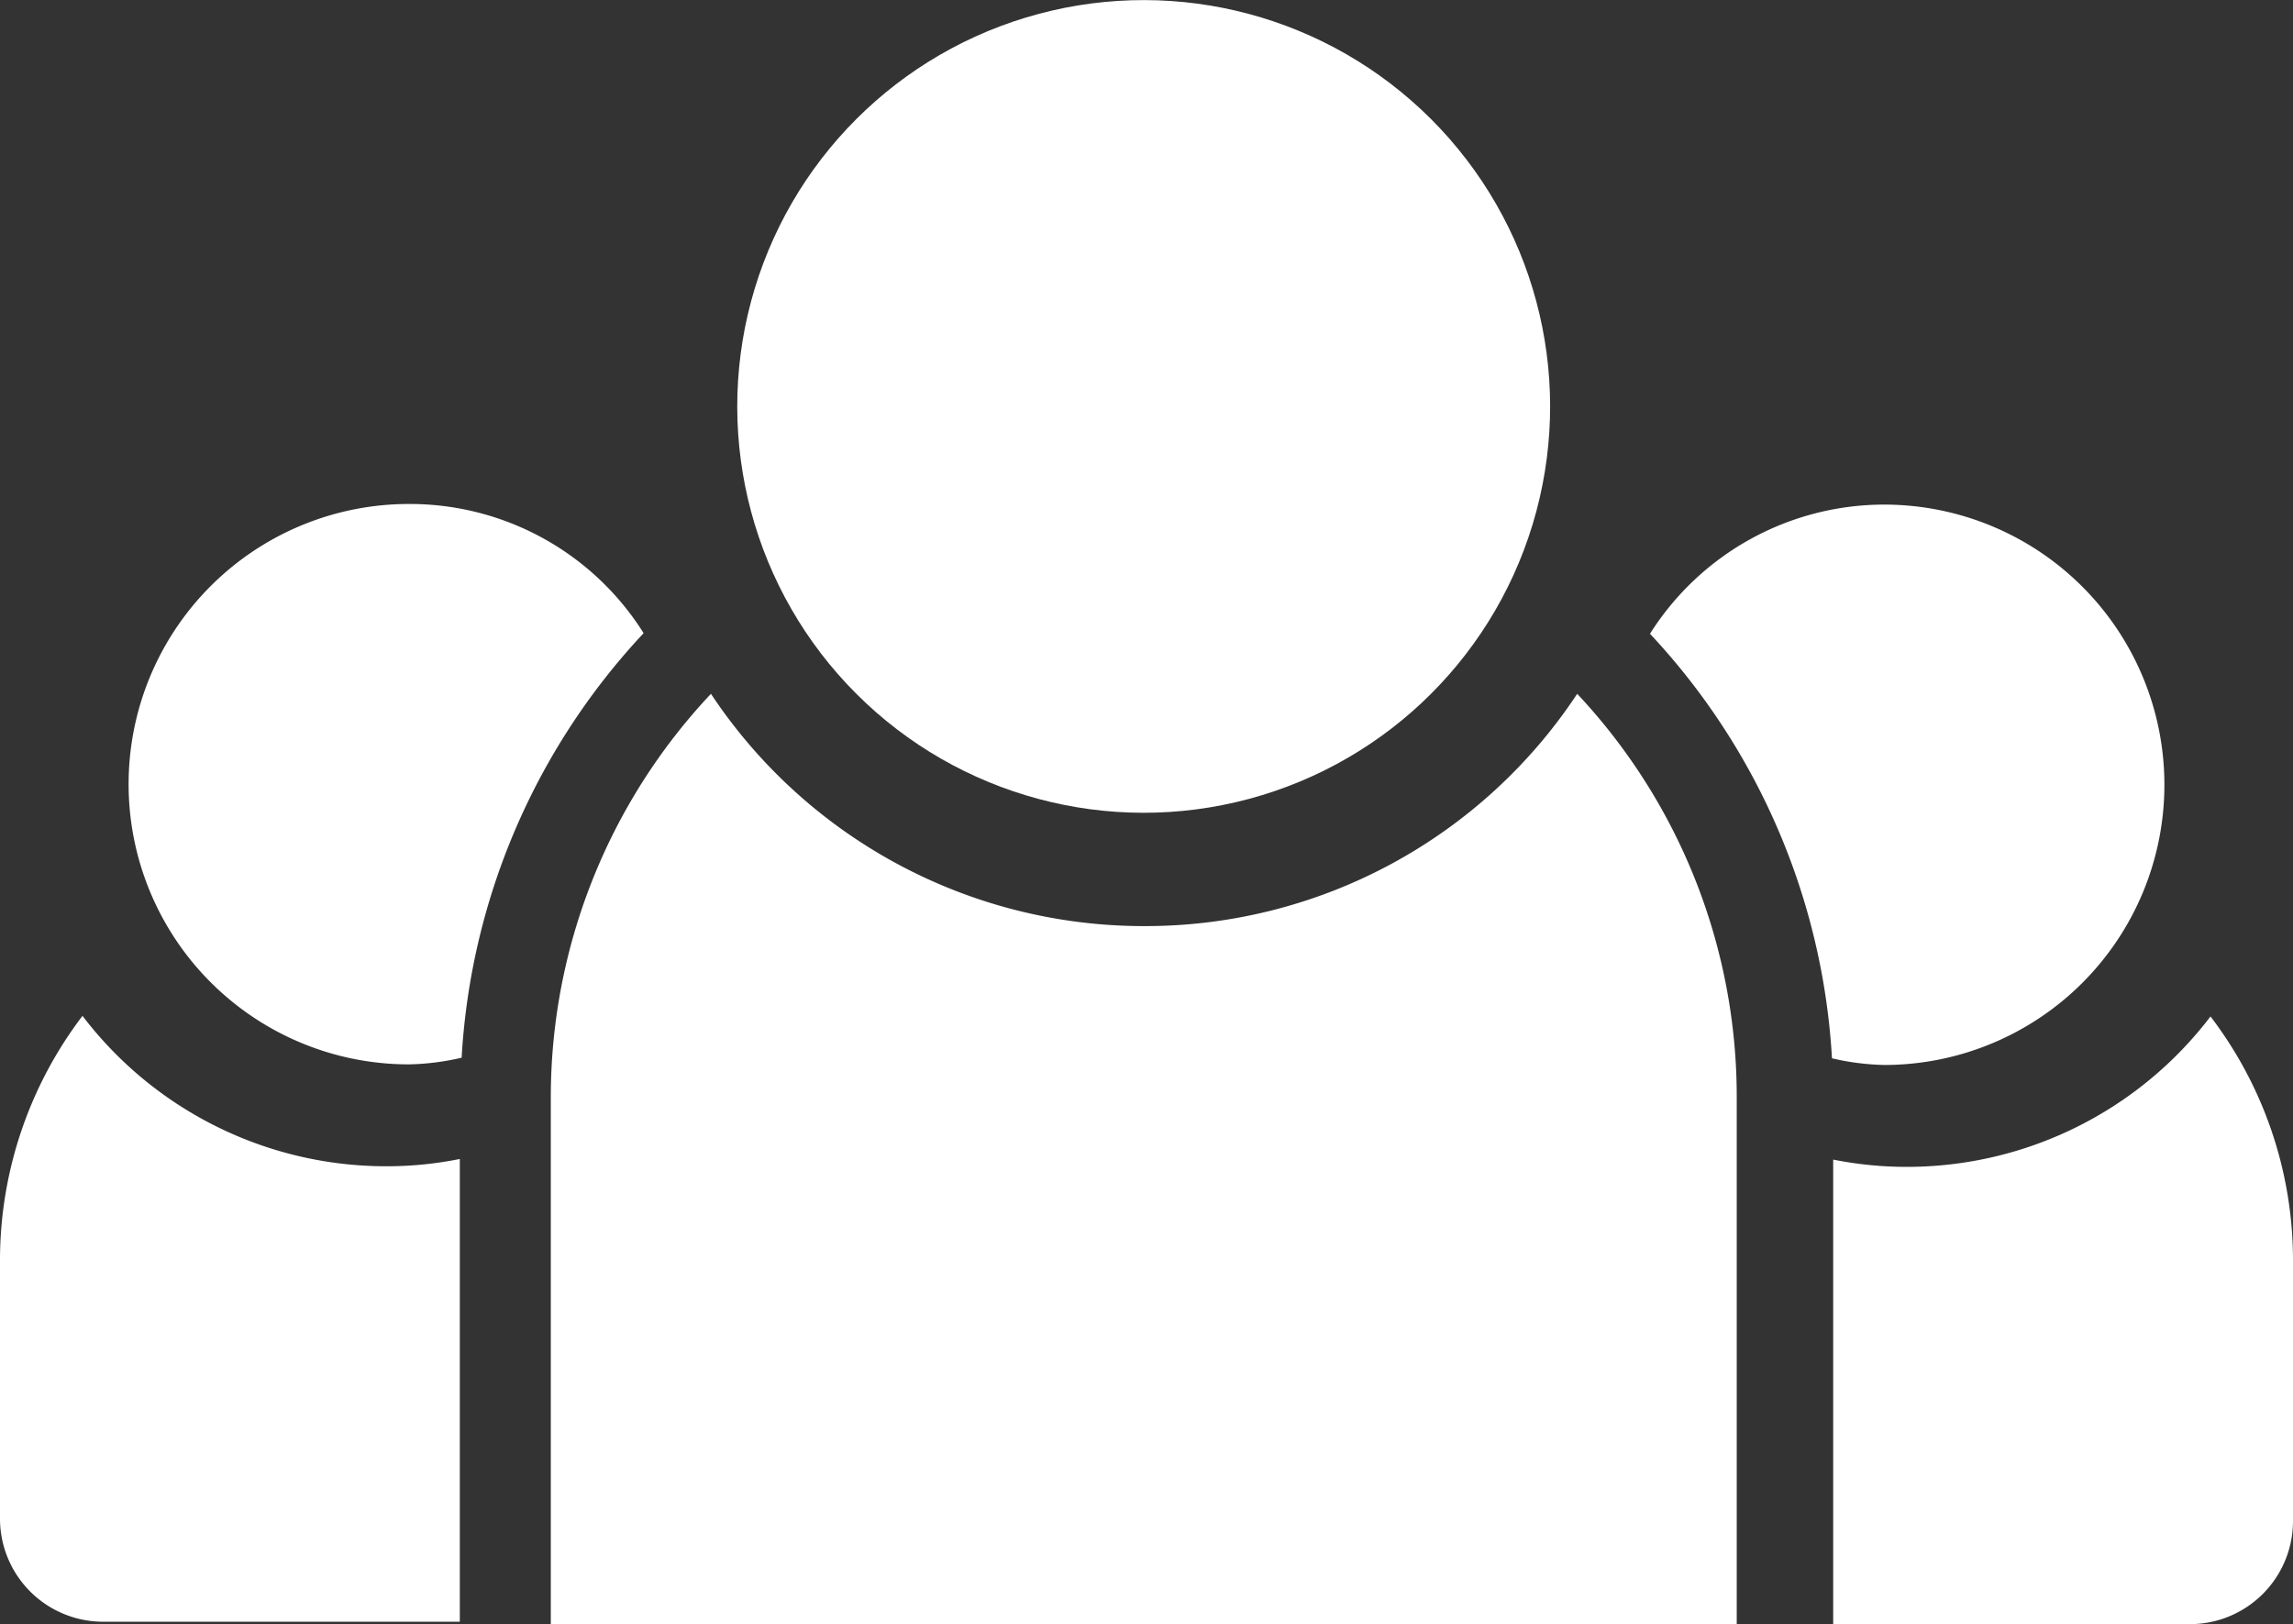 <svg xmlns="http://www.w3.org/2000/svg" viewBox="0 0 37.8 26.78"><rect x="0" y="0" width="37.8" height="26.78" fill="#333333" stroke="none"/><defs><style>.cls-1{fill:#fff;}</style></defs><g id="Camada_2" data-name="Camada 2"><g id="Camada_1-2" data-name="Camada 1"><path class="cls-1" d="M6.74,8.31a4.62,4.62,0,0,0,0,9.24,4.14,4.14,0,0,0,.87-.11,11.17,11.17,0,0,1,3-7A4.55,4.55,0,0,0,6.74,8.31Z"/><circle class="cls-1" cx="18.86" cy="6.7" r="6.7" transform="translate(0.78 15.3) rotate(-45)"/><path class="cls-1" d="M18.86,15.27a8.56,8.56,0,0,1-7.14-3.83A9.71,9.71,0,0,0,9.08,18.1v8.68H28.63V18.1A9.71,9.71,0,0,0,26,11.44,8.53,8.53,0,0,1,18.86,15.27Z"/><path class="cls-1" d="M1.36,16.75a6.66,6.66,0,0,0-1.36,4v4.29a1.7,1.7,0,0,0,1.7,1.7H7.58V19.11a6.08,6.08,0,0,1-1.22.12A6.29,6.29,0,0,1,1.36,16.75Z"/><path class="cls-1" d="M35.68,12.94a4.62,4.62,0,0,0-4.62-4.62,4.57,4.57,0,0,0-3.86,2.13,11.17,11.17,0,0,1,3,7,4.14,4.14,0,0,0,.87.11A4.62,4.62,0,0,0,35.68,12.94Z"/><path class="cls-1" d="M36.44,16.76a6.29,6.29,0,0,1-5,2.48,6.16,6.16,0,0,1-1.22-.12v7.66H36.1a1.7,1.7,0,0,0,1.7-1.7V20.79A6.63,6.63,0,0,0,36.44,16.76Z"/></g></g></svg>
